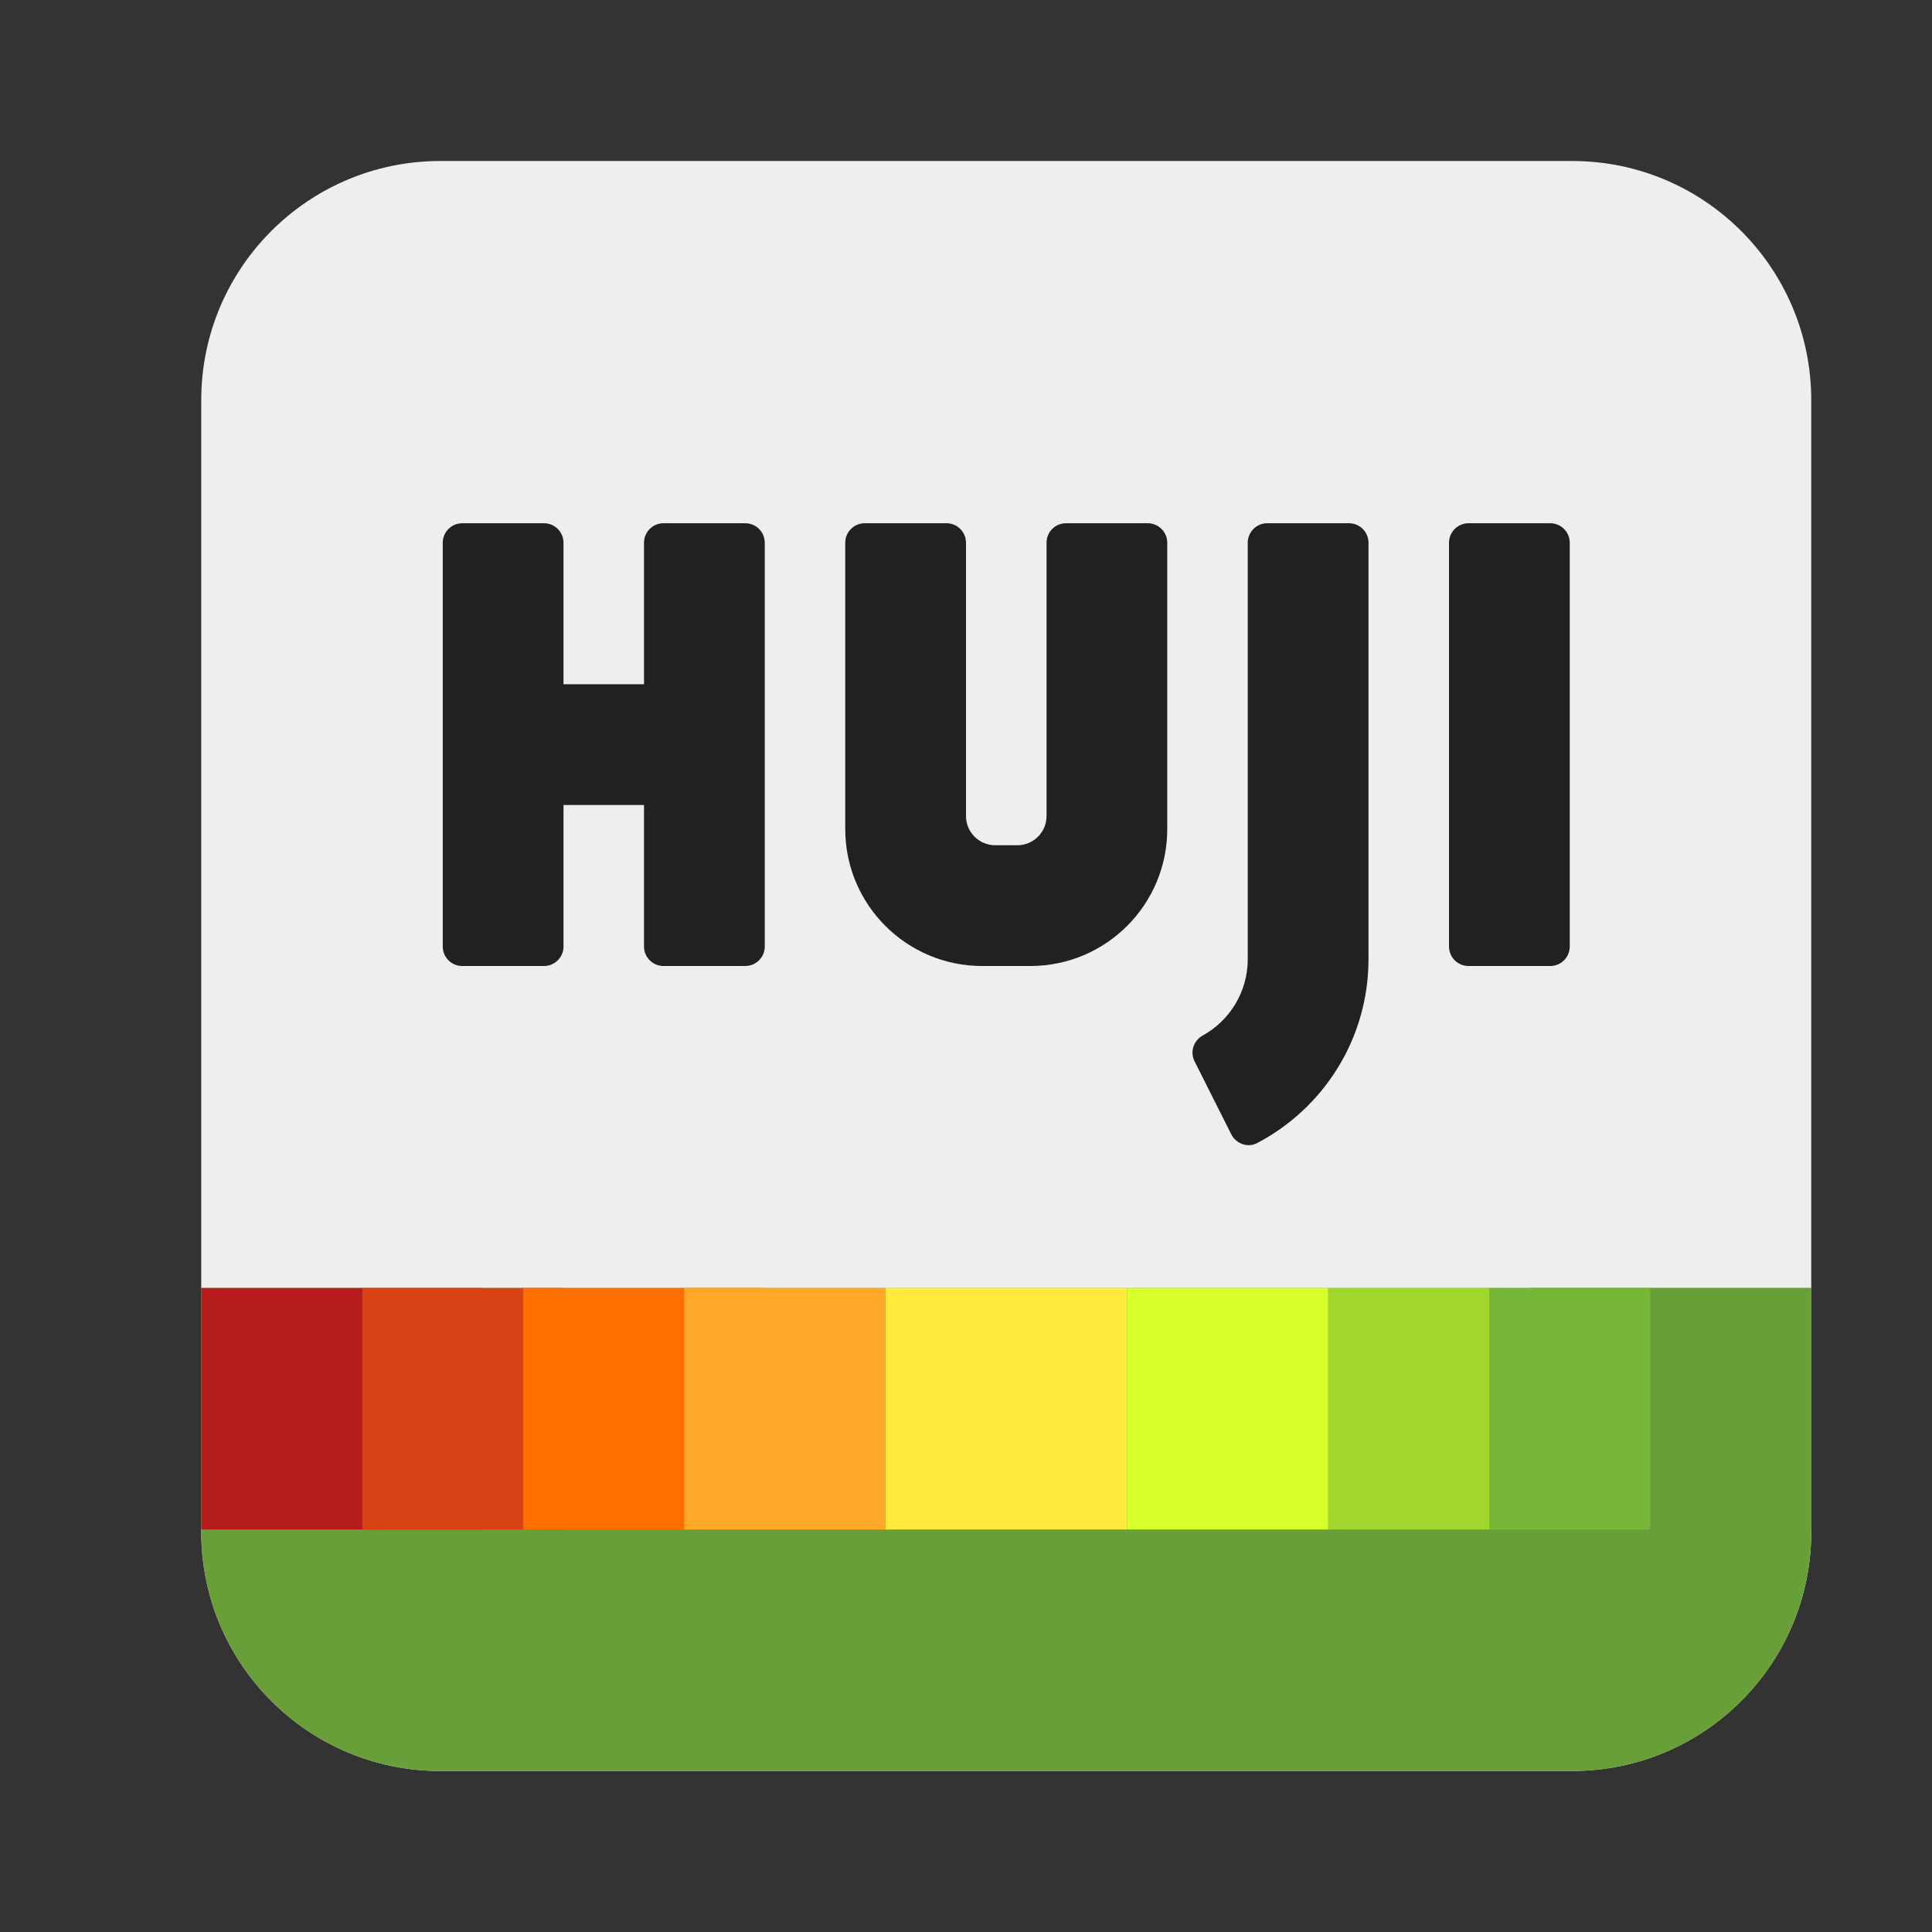<svg xmlns="http://www.w3.org/2000/svg" viewBox="0 0 48 48" width="500px" height="500px"><rect x="0" y="0" width="48" height="48" fill="#333333" stroke="none"/><path fill="#eee" d="M45,9.94v28.12c0,3.28-2.66,5.94-5.94,5.94H10.94C7.66,44,5,41.34,5,38.06V9.94	C5,6.66,7.66,4,10.94,4h28.12C42.34,4,45,6.66,45,9.94z"/><path fill="#212121" d="M13.516,24h-2.033C11.217,24,11,23.783,11,23.516V13.484C11,13.217,11.217,13,11.484,13h2.033	C13.783,13,14,13.217,14,13.484v10.033C14,23.783,13.783,24,13.516,24z"/><rect width="4" height="3" x="12.5" y="17" fill="#212121"/><path fill="#212121" d="M18.516,24h-2.033C16.217,24,16,23.783,16,23.516V13.484C16,13.217,16.217,13,16.484,13h2.033	C18.783,13,19,13.217,19,13.484v10.033C19,23.783,18.783,24,18.516,24z"/><path fill="#212121" d="M25.598,24h-1.197C22.523,24,21,22.477,21,20.598v-7.115C21,13.217,21.217,13,21.484,13h2.033	C23.783,13,24,13.217,24,13.484v6.791c0,0.4,0.325,0.725,0.726,0.725h0.549c0.4,0,0.726-0.325,0.726-0.725v-6.791	C26,13.217,26.217,13,26.484,13h2.033C28.783,13,29,13.217,29,13.484v7.115C29,22.477,27.477,24,25.598,24z"/><path fill="#212121" d="M33.516,13C33.783,13,34,13.217,34,13.484V23.83c0,1.983-1.123,3.711-2.773,4.572	c-0.232,0.121-0.521,0.011-0.638-0.223c-0.304-0.605-0.607-1.207-0.911-1.813c-0.116-0.232-0.026-0.511,0.201-0.637	C30.55,25.358,31,24.646,31,23.83V13.484C31,13.217,31.217,13,31.484,13H33.516z"/><path fill="#212121" d="M38.516,24h-2.033C36.217,24,36,23.783,36,23.516V13.484C36,13.217,36.217,13,36.484,13h2.033	C38.783,13,39,13.217,39,13.484v10.033C39,23.783,38.783,24,38.516,24z"/><path fill="#689f38" d="M45,32v6.06c0,3.28-2.66,5.94-5.94,5.94H10.94C7.66,44,5,41.34,5,38.06V32H45z"/><rect width="7" height="6" x="5" y="32" fill="#b71c1c"/><rect width="7" height="6" x="38" y="32" fill="#689f38"/><rect width="4" height="6" x="37" y="32" fill="#76b737"/><rect width="5" height="6" x="9" y="32" fill="#d84315"/><rect width="5" height="6" x="28" y="32" fill="#d6ff2c"/><rect width="4" height="6" x="33" y="32" fill="#a1d62d"/><rect width="6" height="6" x="13" y="32" fill="#ff6f00"/><rect width="5" height="6" x="17" y="32" fill="#ffa726"/><rect width="6" height="6" x="22" y="32" fill="#ffeb3b"/></svg>